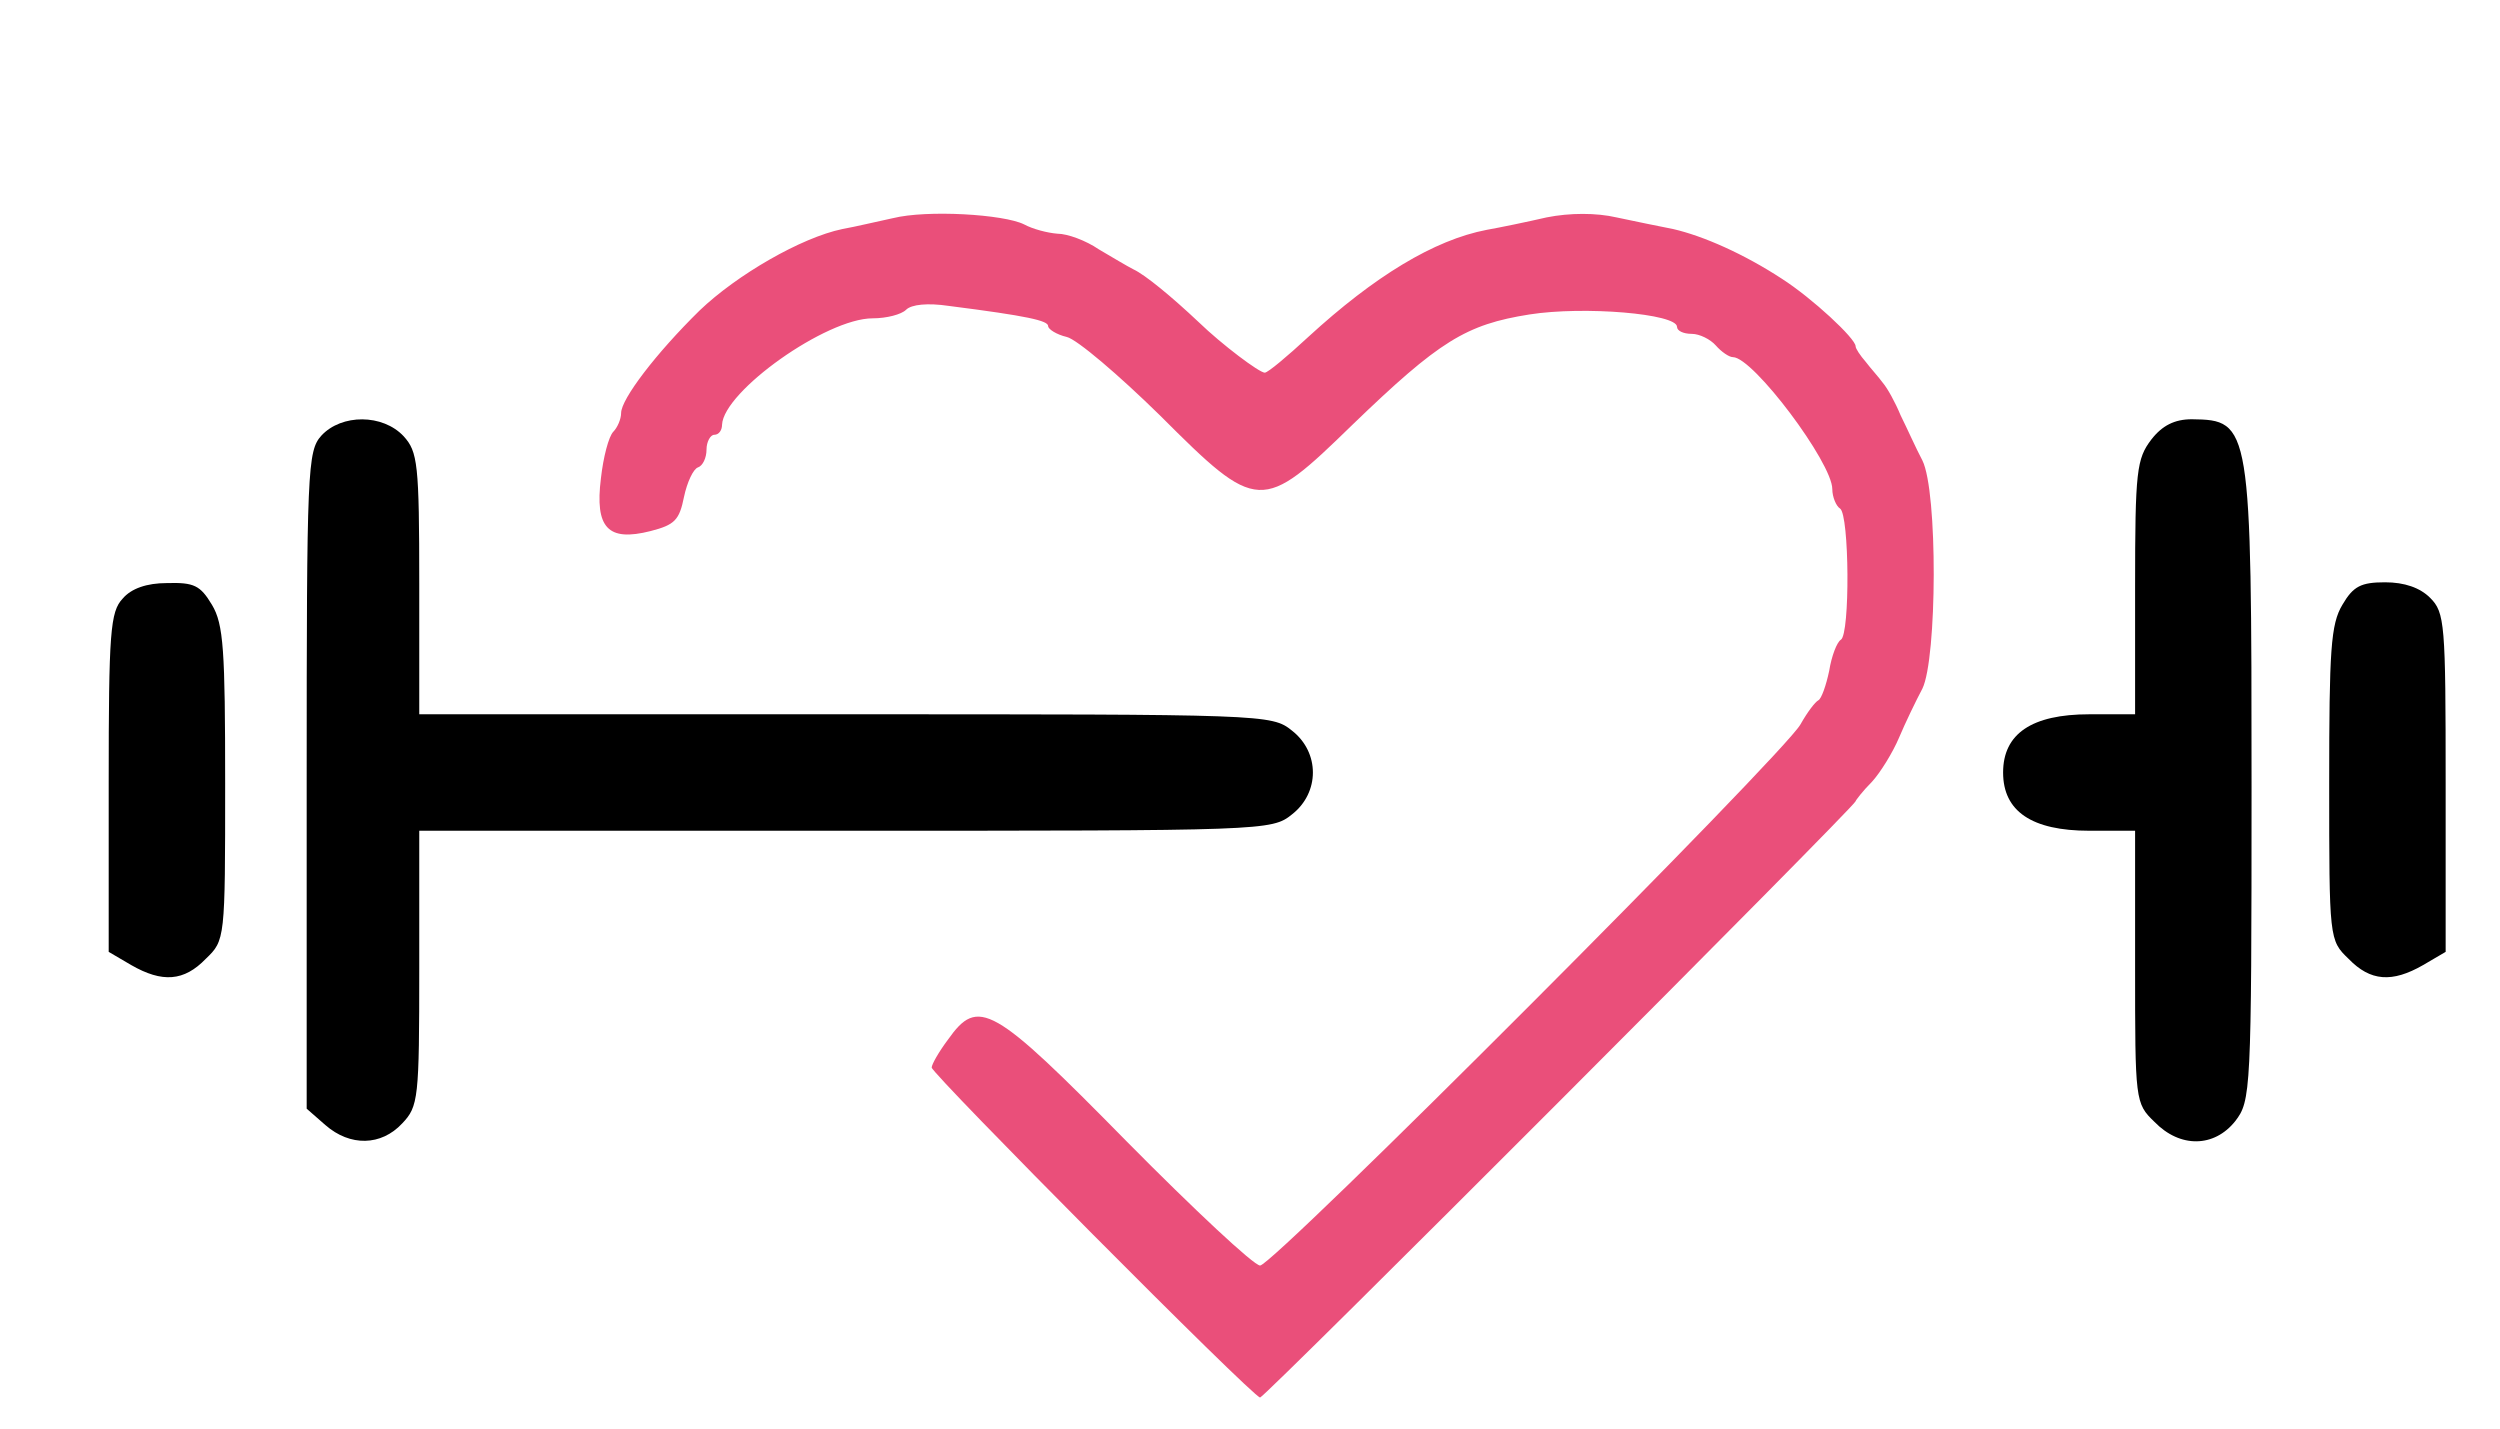 <?xml version="1.0" standalone="no"?>
<!DOCTYPE svg PUBLIC "-//W3C//DTD SVG 20010904//EN"
 "http://www.w3.org/TR/2001/REC-SVG-20010904/DTD/svg10.dtd">
<svg version="1.0" xmlns="http://www.w3.org/2000/svg"
 width="322pt" height="184pt" viewBox="0 0 322 184"
 preserveAspectRatio="xMidYMid meet">

<g transform="translate(0,184) scale(0.1,-0.1)"
stroke="none">
<path fill="#EA4F7A" d="M1150 1559 c-19 -4 -48 -11 -65 -14 -53 -11 -136 -59 -184 -105 -56
-55 -101 -114 -101 -132 0 -8 -5 -19 -10 -24 -6 -6 -13 -33 -16 -60 -8 -64 9
-82 64 -68 31 8 37 14 43 44 4 19 12 36 18 38 6 2 11 12 11 23 0 10 5 19 10
19 6 0 10 6 10 13 2 43 134 137 194 137 18 0 37 5 43 11 7 7 28 9 55 5 102
-13 128 -19 128 -26 0 -4 11 -11 24 -14 13 -3 67 -49 120 -101 126 -126 131
-126 248 -12 112 108 146 129 228 142 70 11 190 1 190 -16 0 -5 8 -9 19 -9 10
0 24 -7 31 -15 7 -8 17 -15 22 -15 26 0 128 -136 128 -170 0 -10 5 -22 10 -25
12 -8 13 -162 1 -169 -5 -3 -12 -21 -15 -40 -4 -19 -10 -36 -14 -38 -4 -2 -14
-15 -23 -31 -21 -38 -679 -697 -696 -697 -8 0 -85 72 -172 160 -173 176 -191
186 -230 131 -12 -16 -21 -32 -21 -36 0 -8 414 -425 423 -425 6 0 767 762 767
768 0 1 9 13 21 25 11 12 27 38 35 57 8 19 22 48 30 63 19 39 20 254 0 294 -8
15 -20 42 -28 58 -7 17 -17 35 -23 42 -5 7 -16 19 -22 27 -7 8 -13 17 -13 20
0 10 -56 62 -95 87 -49 32 -101 55 -140 64 -16 3 -49 10 -73 15 -26 6 -60 6
-90 0 -26 -6 -60 -13 -77 -16 -68 -13 -145 -60 -230 -138 -27 -25 -52 -46 -56
-46 -7 0 -55 36 -85 65 -35 33 -69 61 -84 68 -8 4 -28 16 -45 26 -16 11 -40
20 -53 20 -13 1 -32 6 -43 12 -26 13 -125 19 -169 8z"/>
<path d="M414 1279 c-18 -20 -19 -42 -19 -444 l0 -423 24 -21 c32 -28 72 -27
99 2 21 22 22 32 22 200 l0 177 549 0 c540 0 549 0 575 21 36 28 36 80 0 108
-26 21 -35 21 -575 21 l-549 0 0 168 c0 155 -2 170 -20 190 -27 29 -80 29
-106 1z"/>
<path d="M2771 1274 c-19 -25 -21 -40 -21 -190 l0 -164 -59 0 c-74 0 -111 -25
-111 -75 0 -50 37 -75 111 -75 l59 0 0 -175 c0 -173 0 -176 25 -200 33 -34 77
-33 104 1 20 26 21 37 21 430 0 468 -1 473 -77 474 -22 0 -38 -8 -52 -26z"/>
<path d="M158 1069 c-16 -17 -18 -43 -18 -237 l0 -218 29 -17 c40 -23 68 -21
96 8 25 24 25 25 25 226 0 172 -2 205 -17 230 -15 25 -23 29 -58 28 -26 0 -46
-7 -57 -20z"/>
<path d="M3017 1061 c-15 -25 -17 -58 -17 -230 0 -201 0 -202 25 -226 28 -29
56 -31 96 -8 l29 17 0 218 c0 205 -1 219 -20 238 -13 13 -33 20 -58 20 -31 0
-41 -5 -55 -29z"/>
</g>
</svg>
